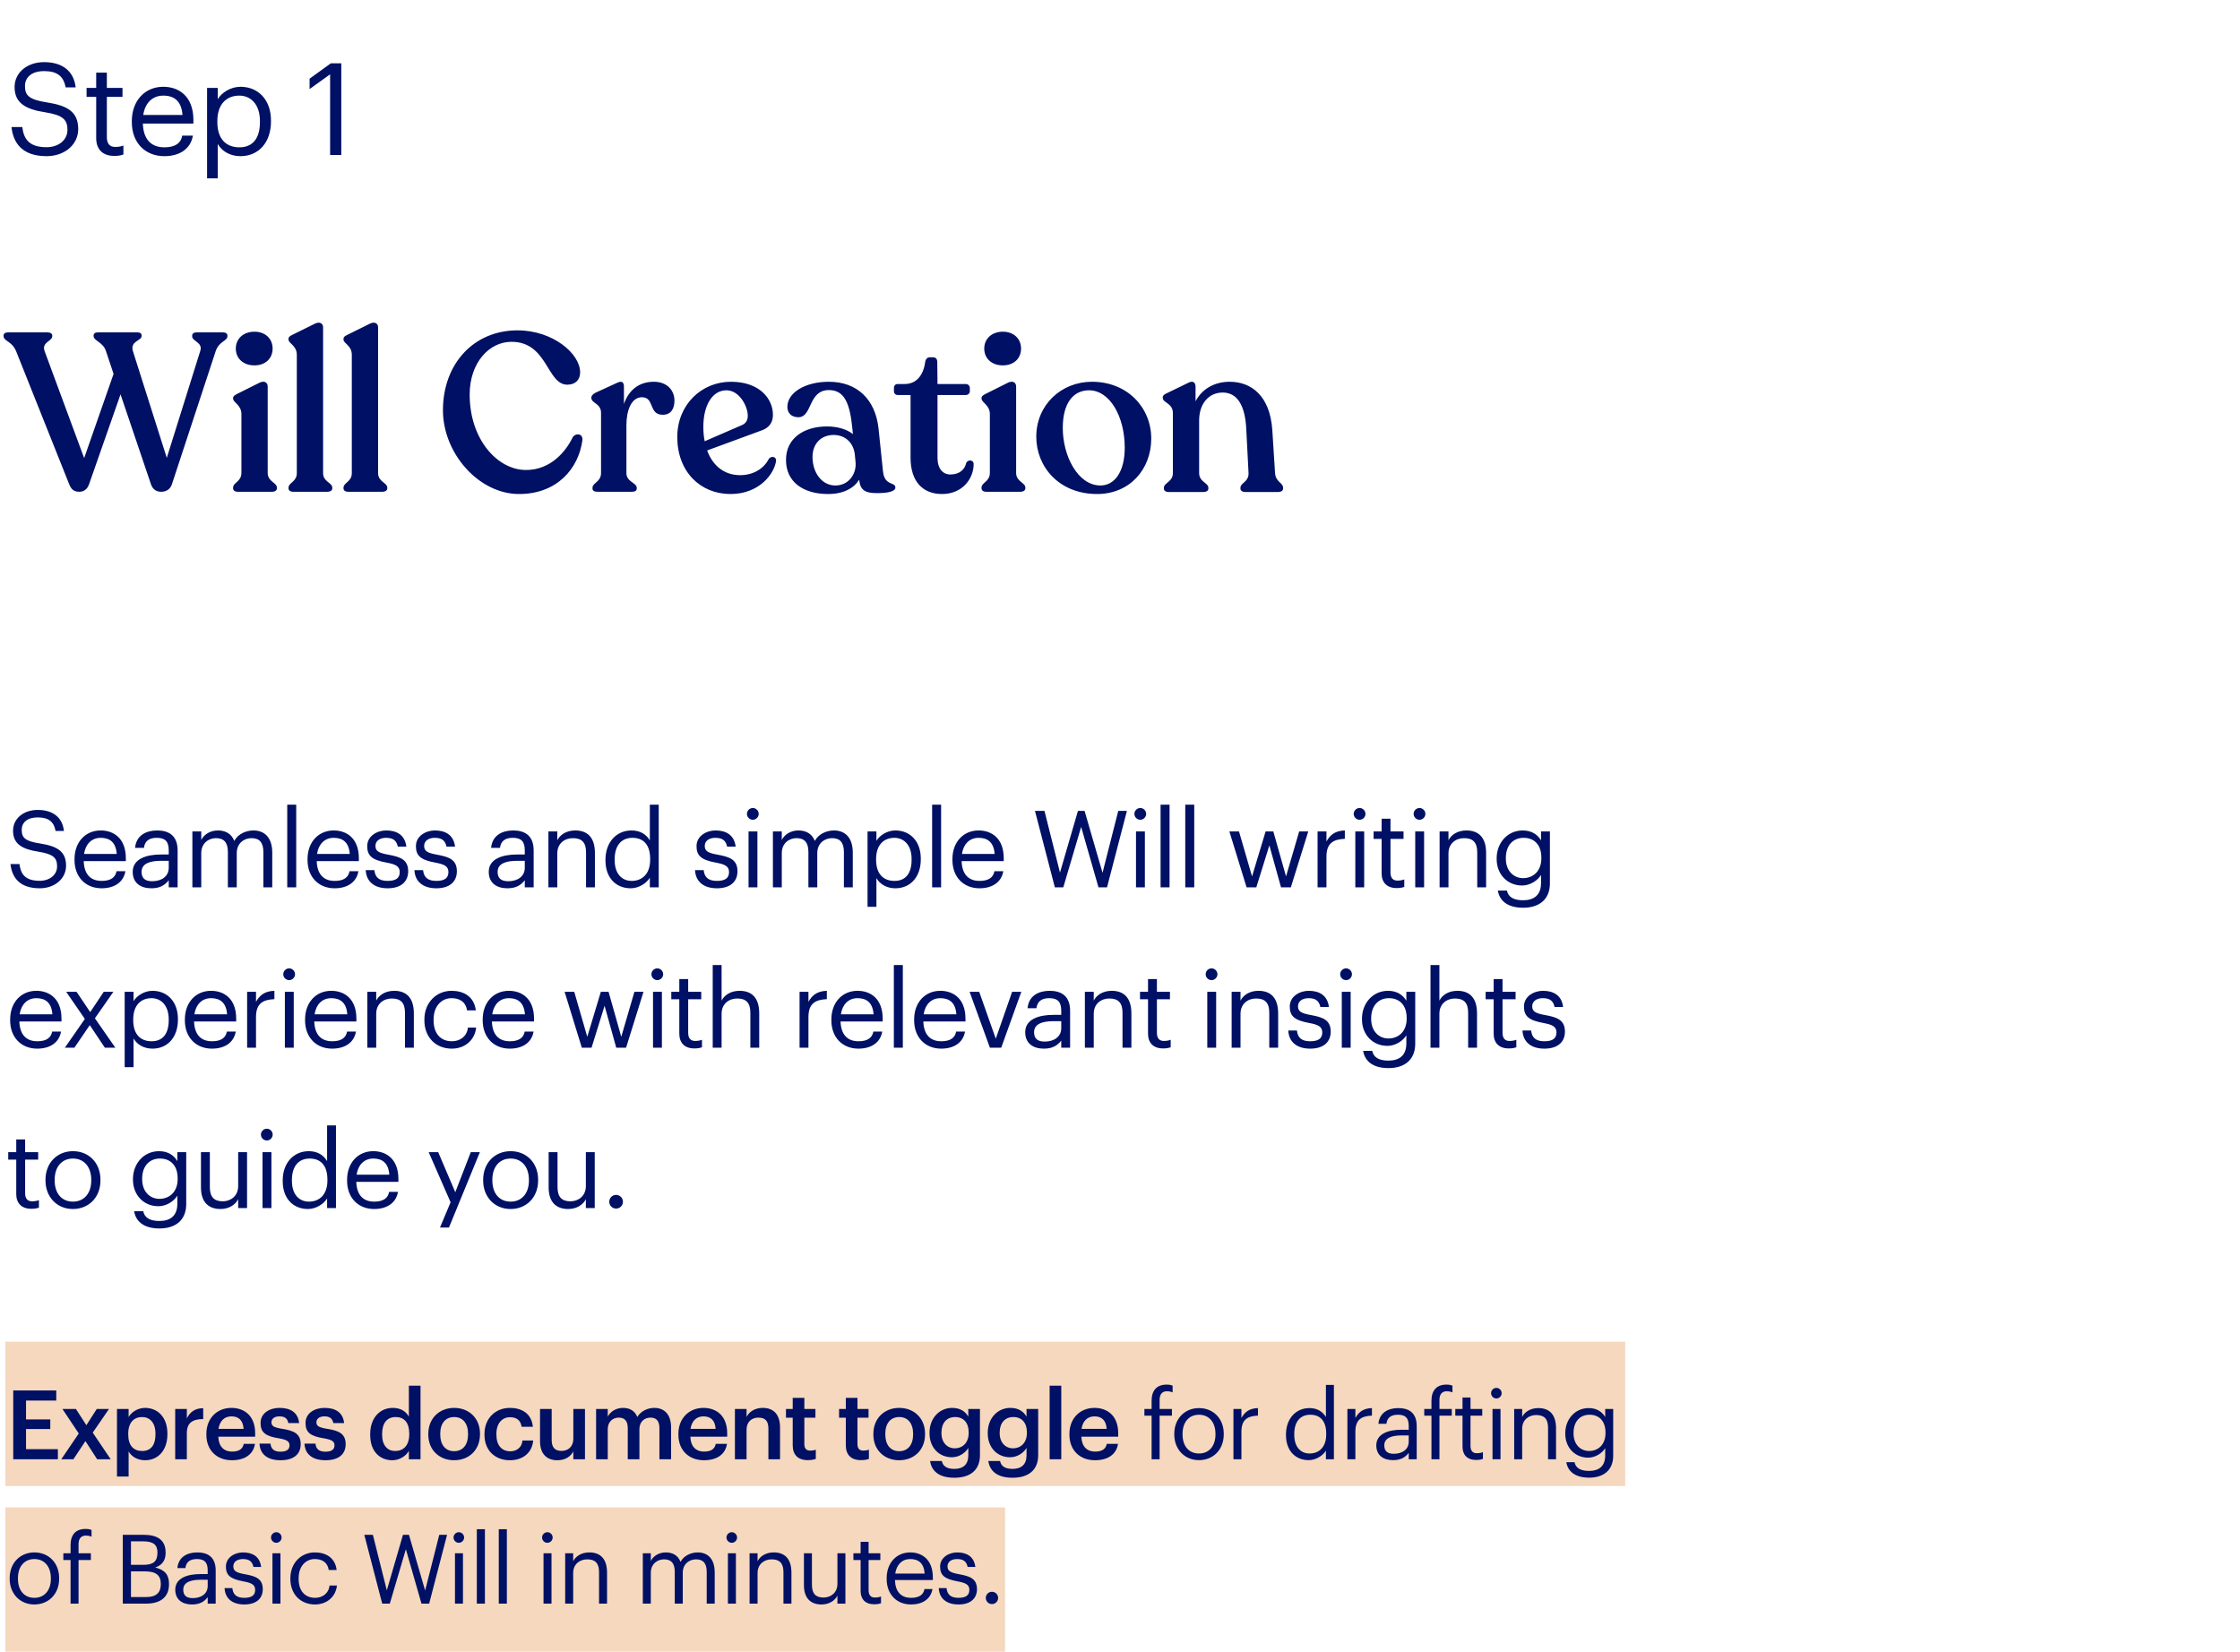 <svg width="419" height="309" viewBox="0 0 419 309" fill="none" xmlns="http://www.w3.org/2000/svg">
<path d="M7.42 166.18C10.26 166.18 12.36 164.36 12.36 161.96C12.36 159.26 10.68 158.3 7.5 157.8C4.58 157.36 4.06 156.64 4.06 155.24C4.06 153.9 5.08 152.92 7.04 152.92C9.02 152.92 10.06 153.66 10.4 155.46H11.96C11.68 152.92 9.9 151.52 7.04 151.52C4.34 151.52 2.44 153.2 2.44 155.4C2.44 157.94 4.22 158.88 7.22 159.34C9.94 159.78 10.68 160.46 10.68 162.08C10.68 163.7 9.26 164.78 7.42 164.78C4.54 164.78 3.86 163.34 3.64 161.64H1.96C2.22 164.08 3.6 166.18 7.42 166.18ZM18.999 166.18C21.359 166.18 23.099 165.08 23.459 162.98H21.799C21.579 164.2 20.639 164.8 19.019 164.8C16.879 164.8 15.739 163.48 15.659 161.1H23.539V160.56C23.539 156.82 21.259 155.36 18.839 155.36C15.959 155.36 13.939 157.56 13.939 160.72V160.88C13.939 164.1 16.039 166.18 18.999 166.18ZM15.719 159.76C15.999 157.9 17.139 156.74 18.839 156.74C20.559 156.74 21.679 157.6 21.839 159.76H15.719ZM28.304 166.18C29.844 166.18 30.784 165.66 31.564 164.68V166H33.224V159.1C33.224 156.18 31.404 155.36 29.404 155.36C27.384 155.36 25.484 156.24 25.264 158.62H26.924C27.084 157.34 27.884 156.74 29.324 156.74C30.924 156.74 31.564 157.44 31.564 159.1V159.86H30.064C27.384 159.86 24.824 160.68 24.824 163.1C24.824 165.24 26.364 166.18 28.304 166.18ZM28.464 164.86C27.004 164.86 26.484 164.18 26.484 163.1C26.484 161.56 28.024 161.04 30.124 161.04H31.564V162.34C31.564 163.96 30.224 164.86 28.464 164.86ZM35.985 166H37.645V159.6C37.645 157.72 39.045 156.8 40.405 156.8C41.845 156.8 42.625 157.56 42.625 159.4V166H44.285V159.6C44.285 157.72 45.685 156.8 47.045 156.8C48.485 156.8 49.265 157.56 49.265 159.4V166H50.925V159.52C50.925 156.48 49.285 155.36 47.405 155.36C46.105 155.36 44.545 155.96 43.825 157.32C43.285 155.92 42.105 155.36 40.765 155.36C39.265 155.36 38.125 156.16 37.645 157.14V155.54H35.985V166ZM53.728 166H55.408V150.54H53.728V166ZM62.585 166.18C64.945 166.18 66.685 165.08 67.045 162.98H65.385C65.165 164.2 64.225 164.8 62.605 164.8C60.465 164.8 59.325 163.48 59.245 161.1H67.125V160.56C67.125 156.82 64.845 155.36 62.425 155.36C59.545 155.36 57.525 157.56 57.525 160.72V160.88C57.525 164.1 59.625 166.18 62.585 166.18ZM59.305 159.76C59.585 157.9 60.725 156.74 62.425 156.74C64.145 156.74 65.265 157.6 65.425 159.76H59.305ZM72.51 166.18C75.05 166.18 76.35 164.9 76.35 163C76.35 160.78 74.83 160.3 72.67 159.9C70.75 159.56 70.23 159.18 70.23 158.24C70.23 157.34 71.01 156.74 72.21 156.74C73.53 156.74 74.17 157.24 74.41 158.38H76.01C75.73 156.12 74.11 155.36 72.23 155.36C70.59 155.36 68.69 156.36 68.69 158.3C68.69 160.12 69.61 160.88 72.33 161.38C73.95 161.68 74.77 162.04 74.77 163.14C74.77 164.26 74.07 164.8 72.49 164.8C70.81 164.8 70.15 164.02 70.03 162.78H68.41C68.51 164.92 70.01 166.18 72.51 166.18ZM81.619 166.18C84.159 166.18 85.459 164.9 85.459 163C85.459 160.78 83.939 160.3 81.779 159.9C79.859 159.56 79.339 159.18 79.339 158.24C79.339 157.34 80.119 156.74 81.319 156.74C82.639 156.74 83.279 157.24 83.519 158.38H85.119C84.839 156.12 83.219 155.36 81.339 155.36C79.699 155.36 77.799 156.36 77.799 158.3C77.799 160.12 78.719 160.88 81.439 161.38C83.059 161.68 83.879 162.04 83.879 163.14C83.879 164.26 83.179 164.8 81.599 164.8C79.919 164.8 79.259 164.02 79.139 162.78H77.519C77.619 164.92 79.119 166.18 81.619 166.18ZM94.902 166.18C96.442 166.18 97.382 165.66 98.162 164.68V166H99.822V159.1C99.822 156.18 98.002 155.36 96.002 155.36C93.982 155.36 92.082 156.24 91.862 158.62H93.522C93.682 157.34 94.482 156.74 95.922 156.74C97.522 156.74 98.162 157.44 98.162 159.1V159.86H96.662C93.982 159.86 91.422 160.68 91.422 163.1C91.422 165.24 92.962 166.18 94.902 166.18ZM95.062 164.86C93.602 164.86 93.082 164.18 93.082 163.1C93.082 161.56 94.622 161.04 96.722 161.04H98.162V162.34C98.162 163.96 96.822 164.86 95.062 164.86ZM102.582 166H104.242V159.66C104.242 157.78 105.622 156.8 107.162 156.8C108.842 156.8 109.622 157.62 109.622 159.46V166H111.282V159.58C111.282 156.54 109.762 155.36 107.602 155.36C105.882 155.36 104.722 156.22 104.242 157.2V155.54H102.582V166ZM117.975 166.18C119.495 166.18 120.955 165.22 121.555 164.2V166H123.215V150.54H121.555V157.22C120.955 156.2 119.875 155.36 118.135 155.36C115.255 155.36 113.255 157.62 113.255 160.82V160.98C113.255 164.24 115.235 166.18 117.975 166.18ZM118.155 164.8C116.395 164.8 114.975 163.54 114.975 160.9V160.74C114.975 158.2 116.215 156.74 118.295 156.74C120.335 156.74 121.615 158 121.615 160.68V160.84C121.615 163.52 120.095 164.8 118.155 164.8ZM134.108 166.18C136.648 166.18 137.948 164.9 137.948 163C137.948 160.78 136.428 160.3 134.268 159.9C132.348 159.56 131.827 159.18 131.827 158.24C131.827 157.34 132.608 156.74 133.808 156.74C135.128 156.74 135.768 157.24 136.008 158.38H137.608C137.328 156.12 135.708 155.36 133.828 155.36C132.188 155.36 130.288 156.36 130.288 158.3C130.288 160.12 131.208 160.88 133.928 161.38C135.548 161.68 136.368 162.04 136.368 163.14C136.368 164.26 135.668 164.8 134.088 164.8C132.408 164.8 131.748 164.02 131.628 162.78H130.008C130.108 164.92 131.608 166.18 134.108 166.18ZM140.817 153.36C141.417 153.36 141.917 152.86 141.917 152.26C141.917 151.66 141.417 151.16 140.817 151.16C140.217 151.16 139.717 151.66 139.717 152.26C139.717 152.86 140.217 153.36 140.817 153.36ZM140.017 166H141.677V155.54H140.017V166ZM144.575 166H146.235V159.6C146.235 157.72 147.635 156.8 148.995 156.8C150.435 156.8 151.215 157.56 151.215 159.4V166H152.875V159.6C152.875 157.72 154.275 156.8 155.635 156.8C157.075 156.8 157.855 157.56 157.855 159.4V166H159.515V159.52C159.515 156.48 157.875 155.36 155.995 155.36C154.695 155.36 153.135 155.96 152.415 157.32C151.875 155.92 150.695 155.36 149.355 155.36C147.855 155.36 146.715 156.16 146.235 157.14V155.54H144.575V166ZM162.278 169.64H163.938V164.28C164.538 165.32 165.758 166.18 167.478 166.18C170.358 166.18 172.238 163.98 172.238 160.78V160.62C172.238 157.36 170.218 155.36 167.478 155.36C165.958 155.36 164.538 156.28 163.938 157.3V155.54H162.278V169.64ZM167.318 164.8C165.278 164.8 163.878 163.54 163.878 160.86V160.7C163.878 158.02 165.358 156.74 167.298 156.74C169.058 156.74 170.518 158.06 170.518 160.7V160.86C170.518 163.4 169.398 164.8 167.318 164.8ZM174.357 166H176.037V150.54H174.357V166ZM183.214 166.18C185.574 166.18 187.314 165.08 187.674 162.98H186.014C185.794 164.2 184.854 164.8 183.234 164.8C181.094 164.8 179.954 163.48 179.874 161.1H187.754V160.56C187.754 156.82 185.474 155.36 183.054 155.36C180.174 155.36 178.154 157.56 178.154 160.72V160.88C178.154 164.1 180.254 166.18 183.214 166.18ZM179.934 159.76C180.214 157.9 181.354 156.74 183.054 156.74C184.774 156.74 185.894 157.6 186.054 159.76H179.934ZM197.314 166H198.894L202.234 154.7L205.474 166H207.074L210.794 151.7H209.174L206.234 163.28L202.874 151.7H201.634L198.274 163.24L195.374 151.7H193.594L197.314 166ZM213.293 153.36C213.893 153.36 214.393 152.86 214.393 152.26C214.393 151.66 213.893 151.16 213.293 151.16C212.693 151.16 212.193 151.66 212.193 152.26C212.193 152.86 212.693 153.36 213.293 153.36ZM212.493 166H214.153V155.54H212.493V166ZM217.091 166H218.771V150.54H217.091V166ZM221.708 166H223.388V150.54H221.708V166ZM233.178 166H234.998L237.438 158.16L239.618 166H241.458L244.718 155.54H243.018L240.558 163.96L238.178 155.54H236.738L234.198 163.96L231.758 155.54H229.958L233.178 166ZM246.457 166H248.117V160.26C248.117 157.68 249.457 157.02 251.557 156.92V155.36C249.677 155.42 248.777 156.24 248.117 157.42V155.54H246.457V166ZM254.317 153.36C254.917 153.36 255.417 152.86 255.417 152.26C255.417 151.66 254.917 151.16 254.317 151.16C253.717 151.16 253.217 151.66 253.217 152.26C253.217 152.86 253.717 153.36 254.317 153.36ZM253.517 166H255.177V155.54H253.517V166ZM261.255 166.14C261.935 166.14 262.335 166.04 262.675 165.92V164.52C262.315 164.66 261.915 164.74 261.395 164.74C260.555 164.74 260.095 164.24 260.095 163.22V156.94H262.535V155.54H260.095V153.16H258.435V155.54H256.935V156.94H258.435V163.38C258.435 165.02 259.355 166.14 261.255 166.14ZM265.524 153.36C266.124 153.36 266.624 152.86 266.624 152.26C266.624 151.66 266.124 151.16 265.524 151.16C264.924 151.16 264.424 151.66 264.424 152.26C264.424 152.86 264.924 153.36 265.524 153.36ZM264.724 166H266.384V155.54H264.724V166ZM269.282 166H270.942V159.66C270.942 157.78 272.322 156.8 273.862 156.8C275.542 156.8 276.322 157.62 276.322 159.46V166H277.982V159.58C277.982 156.54 276.462 155.36 274.302 155.36C272.582 155.36 271.422 156.22 270.942 157.2V155.54H269.282V166ZM284.915 169.82C287.835 169.82 289.895 168.34 289.915 165.3V155.54H288.255V157.22C287.655 156.2 286.575 155.36 284.835 155.36C281.955 155.36 279.955 157.72 279.955 160.56V160.7C279.955 163.58 281.975 165.66 284.715 165.66C286.235 165.66 287.655 164.7 288.255 163.68V165.2C288.255 167.44 286.955 168.42 284.895 168.42C283.115 168.42 282.115 167.8 281.875 166.6H280.175C280.455 168.36 281.815 169.82 284.915 169.82ZM284.895 164.28C283.135 164.28 281.675 162.92 281.675 160.64V160.48C281.675 158.28 282.915 156.74 284.995 156.74C287.035 156.74 288.315 158.1 288.315 160.44V160.58C288.315 162.92 286.835 164.28 284.895 164.28ZM6.96 196.18C9.32 196.18 11.06 195.08 11.42 192.98H9.76C9.54 194.2 8.6 194.8 6.98 194.8C4.84 194.8 3.7 193.48 3.62 191.1H11.5V190.56C11.5 186.82 9.22 185.36 6.8 185.36C3.92 185.36 1.9 187.56 1.9 190.72V190.88C1.9 194.1 4 196.18 6.96 196.18ZM3.68 189.76C3.96 187.9 5.1 186.74 6.8 186.74C8.52 186.74 9.64 187.6 9.8 189.76H3.68ZM12.134 196H13.914L16.794 191.78L19.614 196H21.574L17.754 190.5L21.214 185.54H19.414L16.874 189.34L14.314 185.54H12.374L15.874 190.62L12.134 196ZM23.321 199.64H24.981V194.28C25.581 195.32 26.801 196.18 28.521 196.18C31.401 196.18 33.281 193.98 33.281 190.78V190.62C33.281 187.36 31.261 185.36 28.521 185.36C27.001 185.36 25.581 186.28 24.981 187.3V185.54H23.321V199.64ZM28.361 194.8C26.321 194.8 24.921 193.54 24.921 190.86V190.7C24.921 188.02 26.401 186.74 28.341 186.74C30.101 186.74 31.561 188.06 31.561 190.7V190.86C31.561 193.4 30.441 194.8 28.361 194.8ZM39.64 196.18C42 196.18 43.74 195.08 44.1 192.98H42.44C42.22 194.2 41.28 194.8 39.66 194.8C37.52 194.8 36.38 193.48 36.3 191.1H44.18V190.56C44.18 186.82 41.9 185.36 39.48 185.36C36.6 185.36 34.58 187.56 34.58 190.72V190.88C34.58 194.1 36.68 196.18 39.64 196.18ZM36.36 189.76C36.64 187.9 37.78 186.74 39.48 186.74C41.2 186.74 42.32 187.6 42.48 189.76H36.36ZM46.227 196H47.887V190.26C47.887 187.68 49.227 187.02 51.327 186.92V185.36C49.447 185.42 48.547 186.24 47.887 187.42V185.54H46.227V196ZM54.086 183.36C54.686 183.36 55.186 182.86 55.186 182.26C55.186 181.66 54.686 181.16 54.086 181.16C53.486 181.16 52.986 181.66 52.986 182.26C52.986 182.86 53.486 183.36 54.086 183.36ZM53.286 196H54.946V185.54H53.286V196ZM62.124 196.18C64.484 196.18 66.224 195.08 66.584 192.98H64.924C64.704 194.2 63.764 194.8 62.144 194.8C60.004 194.8 58.864 193.48 58.784 191.1H66.664V190.56C66.664 186.82 64.384 185.36 61.964 185.36C59.084 185.36 57.064 187.56 57.064 190.72V190.88C57.064 194.1 59.164 196.18 62.124 196.18ZM58.844 189.76C59.124 187.9 60.264 186.74 61.964 186.74C63.684 186.74 64.804 187.6 64.964 189.76H58.844ZM68.711 196H70.371V189.66C70.371 187.78 71.751 186.8 73.291 186.8C74.971 186.8 75.751 187.62 75.751 189.46V196H77.411V189.58C77.411 186.54 75.891 185.36 73.731 185.36C72.011 185.36 70.851 186.22 70.371 187.2V185.54H68.711V196ZM84.504 196.18C87.024 196.18 88.844 194.5 89.064 192.24H87.524C87.344 193.94 86.004 194.8 84.524 194.8C82.504 194.8 81.104 193.44 81.104 190.88V190.72C81.104 188.26 82.564 186.74 84.464 186.74C85.904 186.74 87.104 187.36 87.364 189.02H89.004C88.684 186.36 86.644 185.36 84.464 185.36C81.664 185.36 79.384 187.52 79.384 190.72V190.88C79.384 194.12 81.584 196.18 84.504 196.18ZM95.351 196.18C97.711 196.18 99.451 195.08 99.811 192.98H98.151C97.931 194.2 96.991 194.8 95.371 194.8C93.231 194.8 92.091 193.48 92.011 191.1H99.891V190.56C99.891 186.82 97.611 185.36 95.191 185.36C92.311 185.36 90.291 187.56 90.291 190.72V190.88C90.291 194.1 92.391 196.18 95.351 196.18ZM92.071 189.76C92.351 187.9 93.491 186.74 95.191 186.74C96.911 186.74 98.031 187.6 98.191 189.76H92.071ZM108.831 196H110.651L113.091 188.16L115.271 196H117.111L120.371 185.54H118.671L116.211 193.96L113.831 185.54H112.391L109.851 193.96L107.411 185.54H105.611L108.831 196ZM122.95 183.36C123.55 183.36 124.05 182.86 124.05 182.26C124.05 181.66 123.55 181.16 122.95 181.16C122.35 181.16 121.85 181.66 121.85 182.26C121.85 182.86 122.35 183.36 122.95 183.36ZM122.15 196H123.81V185.54H122.15V196ZM129.887 196.14C130.567 196.14 130.967 196.04 131.307 195.92V194.52C130.947 194.66 130.547 194.74 130.027 194.74C129.187 194.74 128.727 194.24 128.727 193.22V186.94H131.167V185.54H128.727V183.16H127.067V185.54H125.567V186.94H127.067V193.38C127.067 195.02 127.987 196.14 129.887 196.14ZM133.317 196H134.977V189.66C134.977 187.78 136.357 186.8 137.897 186.8C139.577 186.8 140.357 187.62 140.357 189.46V196H142.017V189.58C142.017 186.54 140.497 185.36 138.337 185.36C136.617 185.36 135.457 186.22 134.977 187.2V180.54H133.317V196ZM149.563 196H151.223V190.26C151.223 187.68 152.563 187.02 154.663 186.92V185.36C152.783 185.42 151.883 186.24 151.223 187.42V185.54H149.563V196ZM160.569 196.18C162.929 196.18 164.669 195.08 165.029 192.98H163.369C163.149 194.2 162.209 194.8 160.589 194.8C158.449 194.8 157.309 193.48 157.229 191.1H165.109V190.56C165.109 186.82 162.829 185.36 160.409 185.36C157.529 185.36 155.509 187.56 155.509 190.72V190.88C155.509 194.1 157.609 196.18 160.569 196.18ZM157.289 189.76C157.569 187.9 158.709 186.74 160.409 186.74C162.129 186.74 163.249 187.6 163.409 189.76H157.289ZM167.197 196H168.877V180.54H167.197V196ZM176.054 196.18C178.414 196.18 180.154 195.08 180.514 192.98H178.854C178.634 194.2 177.694 194.8 176.074 194.8C173.934 194.8 172.794 193.48 172.714 191.1H180.594V190.56C180.594 186.82 178.314 185.36 175.894 185.36C173.014 185.36 170.994 187.56 170.994 190.72V190.88C170.994 194.1 173.094 196.18 176.054 196.18ZM172.774 189.76C173.054 187.9 174.194 186.74 175.894 186.74C177.614 186.74 178.734 187.6 178.894 189.76H172.774ZM185.163 196H187.283L191.043 185.54H189.323L186.263 194.32L183.163 185.54H181.363L185.163 196ZM195.249 196.18C196.789 196.18 197.729 195.66 198.509 194.68V196H200.169V189.1C200.169 186.18 198.349 185.36 196.349 185.36C194.329 185.36 192.429 186.24 192.209 188.62H193.869C194.029 187.34 194.829 186.74 196.269 186.74C197.869 186.74 198.509 187.44 198.509 189.1V189.86H197.009C194.329 189.86 191.769 190.68 191.769 193.1C191.769 195.24 193.309 196.18 195.249 196.18ZM195.409 194.86C193.949 194.86 193.429 194.18 193.429 193.1C193.429 191.56 194.969 191.04 197.069 191.04H198.509V192.34C198.509 193.96 197.169 194.86 195.409 194.86ZM202.93 196H204.59V189.66C204.59 187.78 205.97 186.8 207.51 186.8C209.19 186.8 209.97 187.62 209.97 189.46V196H211.63V189.58C211.63 186.54 210.11 185.36 207.95 185.36C206.23 185.36 205.07 186.22 204.59 187.2V185.54H202.93V196ZM217.563 196.14C218.243 196.14 218.643 196.04 218.983 195.92V194.52C218.623 194.66 218.223 194.74 217.703 194.74C216.863 194.74 216.403 194.24 216.403 193.22V186.94H218.843V185.54H216.403V183.16H214.743V185.54H213.243V186.94H214.743V193.38C214.743 195.02 215.663 196.14 217.563 196.14ZM226.625 183.36C227.225 183.36 227.725 182.86 227.725 182.26C227.725 181.66 227.225 181.16 226.625 181.16C226.025 181.16 225.525 181.66 225.525 182.26C225.525 182.86 226.025 183.36 226.625 183.36ZM225.825 196H227.485V185.54H225.825V196ZM230.383 196H232.043V189.66C232.043 187.78 233.423 186.8 234.963 186.8C236.643 186.8 237.423 187.62 237.423 189.46V196H239.083V189.58C239.083 186.54 237.563 185.36 235.403 185.36C233.683 185.36 232.523 186.22 232.043 187.2V185.54H230.383V196ZM245.076 196.18C247.616 196.18 248.916 194.9 248.916 193C248.916 190.78 247.396 190.3 245.236 189.9C243.316 189.56 242.796 189.18 242.796 188.24C242.796 187.34 243.576 186.74 244.776 186.74C246.096 186.74 246.736 187.24 246.976 188.38H248.576C248.296 186.12 246.676 185.36 244.796 185.36C243.156 185.36 241.256 186.36 241.256 188.3C241.256 190.12 242.176 190.88 244.896 191.38C246.516 191.68 247.336 192.04 247.336 193.14C247.336 194.26 246.636 194.8 245.056 194.8C243.376 194.8 242.716 194.02 242.596 192.78H240.976C241.076 194.92 242.576 196.18 245.076 196.18ZM251.786 183.36C252.386 183.36 252.886 182.86 252.886 182.26C252.886 181.66 252.386 181.16 251.786 181.16C251.186 181.16 250.686 181.66 250.686 182.26C250.686 182.86 251.186 183.36 251.786 183.36ZM250.986 196H252.646V185.54H250.986V196ZM259.723 199.82C262.643 199.82 264.703 198.34 264.723 195.3V185.54H263.063V187.22C262.463 186.2 261.383 185.36 259.643 185.36C256.763 185.36 254.763 187.72 254.763 190.56V190.7C254.763 193.58 256.783 195.66 259.523 195.66C261.043 195.66 262.463 194.7 263.063 193.68V195.2C263.063 197.44 261.763 198.42 259.703 198.42C257.923 198.42 256.923 197.8 256.683 196.6H254.983C255.263 198.36 256.623 199.82 259.723 199.82ZM259.703 194.28C257.943 194.28 256.483 192.92 256.483 190.64V190.48C256.483 188.28 257.723 186.74 259.803 186.74C261.843 186.74 263.123 188.1 263.123 190.44V190.58C263.123 192.92 261.643 194.28 259.703 194.28ZM267.582 196H269.242V189.66C269.242 187.78 270.622 186.8 272.162 186.8C273.842 186.8 274.622 187.62 274.622 189.46V196H276.282V189.58C276.282 186.54 274.762 185.36 272.602 185.36C270.882 185.36 269.722 186.22 269.242 187.2V180.54H267.582V196ZM282.215 196.14C282.895 196.14 283.295 196.04 283.635 195.92V194.52C283.275 194.66 282.875 194.74 282.355 194.74C281.515 194.74 281.055 194.24 281.055 193.22V186.94H283.495V185.54H281.055V183.16H279.395V185.54H277.895V186.94H279.395V193.38C279.395 195.02 280.315 196.14 282.215 196.14ZM288.885 196.18C291.425 196.18 292.725 194.9 292.725 193C292.725 190.78 291.205 190.3 289.045 189.9C287.125 189.56 286.605 189.18 286.605 188.24C286.605 187.34 287.385 186.74 288.585 186.74C289.905 186.74 290.545 187.24 290.785 188.38H292.385C292.105 186.12 290.485 185.36 288.605 185.36C286.965 185.36 285.065 186.36 285.065 188.3C285.065 190.12 285.985 190.88 288.705 191.38C290.325 191.68 291.145 192.04 291.145 193.14C291.145 194.26 290.445 194.8 288.865 194.8C287.185 194.8 286.525 194.02 286.405 192.78H284.785C284.885 194.92 286.385 196.18 288.885 196.18ZM5.86 226.14C6.54 226.14 6.94 226.04 7.28 225.92V224.52C6.92 224.66 6.52 224.74 6 224.74C5.16 224.74 4.7 224.24 4.7 223.22V216.94H7.14V215.54H4.7V213.16H3.04V215.54H1.54V216.94H3.04V223.38C3.04 225.02 3.96 226.14 5.86 226.14ZM13.629 226.18C16.609 226.18 18.789 224 18.789 220.84V220.68C18.789 217.54 16.609 215.36 13.649 215.36C10.689 215.36 8.509 217.56 8.509 220.7V220.86C8.509 223.92 10.649 226.18 13.629 226.18ZM13.649 224.8C11.529 224.8 10.229 223.24 10.229 220.86V220.7C10.229 218.3 11.549 216.74 13.649 216.74C15.729 216.74 17.069 218.3 17.069 220.72V220.86C17.069 223.22 15.749 224.8 13.649 224.8ZM29.833 229.82C32.753 229.82 34.813 228.34 34.833 225.3V215.54H33.173V217.22C32.573 216.2 31.493 215.36 29.753 215.36C26.873 215.36 24.873 217.72 24.873 220.56V220.7C24.873 223.58 26.893 225.66 29.633 225.66C31.153 225.66 32.573 224.7 33.173 223.68V225.2C33.173 227.44 31.873 228.42 29.813 228.42C28.033 228.42 27.033 227.8 26.793 226.6H25.093C25.373 228.36 26.733 229.82 29.833 229.82ZM29.813 224.28C28.053 224.28 26.593 222.92 26.593 220.64V220.48C26.593 218.28 27.833 216.74 29.913 216.74C31.953 216.74 33.233 218.1 33.233 220.44V220.58C33.233 222.92 31.753 224.28 29.813 224.28ZM41.232 226.18C42.912 226.18 44.072 225.32 44.552 224.34V226H46.212V215.54H44.552V221.88C44.552 223.76 43.152 224.74 41.672 224.74C40.032 224.74 39.252 223.92 39.252 222.08V215.54H37.592V222.16C37.592 225.04 39.152 226.18 41.232 226.18ZM49.907 213.36C50.507 213.36 51.007 212.86 51.007 212.26C51.007 211.66 50.507 211.16 49.907 211.16C49.307 211.16 48.807 211.66 48.807 212.26C48.807 212.86 49.307 213.36 49.907 213.36ZM49.107 226H50.767V215.54H49.107V226ZM57.604 226.18C59.124 226.18 60.584 225.22 61.184 224.2V226H62.844V210.54H61.184V217.22C60.584 216.2 59.504 215.36 57.764 215.36C54.884 215.36 52.884 217.62 52.884 220.82V220.98C52.884 224.24 54.864 226.18 57.604 226.18ZM57.784 224.8C56.024 224.8 54.604 223.54 54.604 220.9V220.74C54.604 218.2 55.844 216.74 57.924 216.74C59.964 216.74 61.244 218 61.244 220.68V220.84C61.244 223.52 59.724 224.8 57.784 224.8ZM69.983 226.18C72.343 226.18 74.083 225.08 74.443 222.98H72.783C72.563 224.2 71.623 224.8 70.003 224.8C67.863 224.8 66.723 223.48 66.643 221.1H74.523V220.56C74.523 216.82 72.243 215.36 69.823 215.36C66.943 215.36 64.923 217.56 64.923 220.72V220.88C64.923 224.1 67.023 226.18 69.983 226.18ZM66.703 219.76C66.983 217.9 68.123 216.74 69.823 216.74C71.543 216.74 72.663 217.6 72.823 219.76H66.703ZM82.304 229.64H83.984L89.764 215.54H88.064L85.164 223.04L81.964 215.54H80.184L84.284 224.92L82.304 229.64ZM95.497 226.18C98.477 226.18 100.657 224 100.657 220.84V220.68C100.657 217.54 98.477 215.36 95.517 215.36C92.557 215.36 90.377 217.56 90.377 220.7V220.86C90.377 223.92 92.517 226.18 95.497 226.18ZM95.517 224.8C93.397 224.8 92.097 223.24 92.097 220.86V220.7C92.097 218.3 93.417 216.74 95.517 216.74C97.597 216.74 98.937 218.3 98.937 220.72V220.86C98.937 223.22 97.617 224.8 95.517 224.8ZM106.267 226.18C107.947 226.18 109.107 225.32 109.587 224.34V226H111.247V215.54H109.587V221.88C109.587 223.76 108.187 224.74 106.707 224.74C105.067 224.74 104.287 223.92 104.287 222.08V215.54H102.627V222.16C102.627 225.04 104.187 226.18 106.267 226.18ZM115.242 226.1C115.942 226.1 116.522 225.54 116.522 224.82C116.522 224.1 115.942 223.54 115.242 223.54C114.542 223.54 113.962 224.1 113.962 224.82C113.962 225.54 114.542 226.1 115.242 226.1Z" fill="#001064"/>
<path d="M41.698 62.18H36.784C36.28 62.18 35.944 62.39 35.944 62.81V62.936C35.944 63.86 38.002 64.028 37.456 65.666L31.198 85.658L24.856 65.666C24.31 63.776 26.494 63.776 26.494 62.852V62.768C26.494 62.39 26.2 62.18 25.696 62.18H18.304C17.8 62.18 17.506 62.39 17.506 62.768V62.852C17.506 63.776 19.27 63.986 19.816 65.666L21.244 69.95L15.742 85.7L8.35 65.708C7.72 63.986 9.778 63.86 9.778 62.894V62.768C9.778 62.432 9.442 62.18 8.896 62.18H1.504C1 62.18 0.664 62.39 0.664 62.768V62.852C0.664 63.86 2.218 63.776 3.016 65.708L12.97 90.656C13.348 91.58 13.852 92 14.86 92C15.616 92 16.33 91.58 16.666 90.572L22.546 73.772L28.258 90.656C28.594 91.58 29.266 92 30.148 92C30.988 92 31.828 91.622 32.164 90.572L40.354 65.666C40.984 63.818 42.538 63.818 42.538 62.894V62.768C42.538 62.432 42.244 62.18 41.698 62.18ZM47.594 68.354C49.652 68.354 50.996 67.052 50.996 65.204C50.996 63.398 49.652 62.054 47.594 62.054C45.494 62.054 44.108 63.398 44.108 65.204C44.108 67.052 45.494 68.354 47.594 68.354ZM44.486 92H50.87C51.416 92 51.794 91.748 51.794 91.37V91.202C51.794 90.278 50.072 90.11 50.072 88.472V72.302C50.072 71.63 49.526 71.126 48.56 71.588L44.36 73.688C43.898 73.94 43.604 74.108 43.604 74.444V74.57C43.604 75.326 45.158 75.746 45.158 77.468V88.472C45.158 90.11 43.604 90.278 43.604 91.202V91.37C43.604 91.748 43.94 92 44.486 92ZM54.849 92H61.233C61.779 92 62.157 91.748 62.157 91.37V91.244C62.157 90.278 60.435 90.152 60.435 88.514V61.214C60.435 60.584 59.889 60.08 58.923 60.542L54.681 62.642C54.261 62.852 53.967 63.02 53.967 63.398V63.524C53.967 64.28 55.521 64.616 55.521 66.38V88.514C55.521 90.152 53.967 90.278 53.967 91.244V91.37C53.967 91.748 54.303 92 54.849 92ZM65.136 92H71.52C72.066 92 72.444 91.748 72.444 91.37V91.244C72.444 90.278 70.722 90.152 70.722 88.514V61.214C70.722 60.584 70.176 60.08 69.21 60.542L64.968 62.642C64.548 62.852 64.254 63.02 64.254 63.398V63.524C64.254 64.28 65.808 64.616 65.808 66.38V88.514C65.808 90.152 64.254 90.278 64.254 91.244V91.37C64.254 91.748 64.59 92 65.136 92ZM97.093 92.42C104.233 92.42 108.223 87.632 108.937 82.382C109.105 81.122 107.719 80.912 107.131 81.794C105.871 84.44 103.015 87.926 98.395 87.926C93.061 87.926 87.853 82.214 87.853 73.814C87.853 67.85 91.507 63.944 95.665 63.944C102.469 63.944 102.259 71.966 106.123 71.966C107.635 71.966 108.517 71.042 108.517 69.656C108.517 66.17 103.435 61.802 96.799 61.802C88.609 61.802 82.855 68.06 82.855 76.754C82.855 84.776 89.533 92.42 97.093 92.42ZM122.296 71.42C119.608 71.42 117.634 72.89 116.71 75.578V72.302C116.71 71.588 116.374 71.168 115.492 71.588L111.376 73.478C110.914 73.73 110.62 74.024 110.62 74.36V74.486C110.62 75.41 112.426 75.494 112.426 77.216V88.514C112.426 90.152 110.83 90.32 110.83 91.244V91.412C110.83 91.79 111.166 92 111.712 92H118.222C118.768 92 119.104 91.79 119.104 91.412V91.244C119.104 90.32 117.172 90.152 117.172 88.514V79.526C117.172 76.796 118.096 74.318 120.07 74.318C122.506 74.318 121.246 77.594 123.976 77.594C125.572 77.594 126.16 76.376 126.16 74.948C126.16 73.016 124.774 71.42 122.296 71.42ZM143.824 85.826C142.984 87.506 141.094 88.892 138.448 88.892C135.466 88.892 133.324 87.128 132.274 84.272L142.438 80.534C143.74 80.072 144.58 79.19 144.58 77.594C144.58 74.654 142.144 71.42 136.726 71.42C131.182 71.42 126.688 75.746 126.688 81.752C126.688 88.262 131.014 92.42 136.642 92.42C141.976 92.42 144.79 88.724 145.168 86.246C145.252 85.406 144.286 85.238 143.824 85.826ZM135.886 73.016C138.322 73.016 139.876 76.04 139.876 77.762C139.876 78.602 139.54 79.19 138.784 79.526L131.812 82.55C131.644 81.71 131.56 80.828 131.56 79.862C131.56 75.83 133.24 73.016 135.886 73.016ZM165.171 88.22L164.331 80.156C163.743 74.738 160.341 71.42 155.049 71.42C150.555 71.42 147.279 73.478 147.279 76.124C147.279 77.3 148.077 78.056 149.337 78.056C151.983 78.056 151.143 72.974 155.049 72.974C157.989 72.974 158.997 75.494 159.459 80.366L159.543 81.206C158.409 80.324 156.729 79.778 154.671 79.778C150.429 79.778 146.985 81.962 147.027 86.078C147.027 90.194 150.303 92.42 154.881 92.42C157.863 92.42 159.753 91.286 160.719 89.732C160.887 91.79 161.937 92.252 164.079 92.252C165.885 92.252 167.481 92 167.481 91.202C167.481 90.11 165.465 90.95 165.171 88.22ZM156.267 90.824C153.663 90.824 151.983 88.346 151.983 85.49C151.983 82.97 153.621 81.374 155.931 81.374C158.157 81.374 159.753 82.886 159.921 85.28L160.047 86.582C160.173 88.85 158.619 90.824 156.267 90.824ZM176.203 92.42C179.983 92.42 182.125 89.606 182.125 86.792C182.125 86.036 181.117 85.91 180.739 86.582C180.487 87.8 179.521 88.766 177.757 88.766C176.371 88.766 175.363 87.674 175.363 85.658V73.898H180.655C181.075 73.898 181.411 73.604 181.411 73.184V72.596C181.411 72.176 181.075 71.84 180.655 71.84H175.363L175.321 67.766C175.321 67.178 175.069 66.842 174.523 66.842H173.893C173.473 66.842 173.137 67.178 173.053 67.766C172.717 70.202 171.415 71.84 169.231 71.84H167.929C167.467 71.84 167.215 72.134 167.215 72.596V73.184C167.215 73.604 167.509 73.898 167.929 73.898H170.323V85.616C170.323 90.152 172.675 92.42 176.203 92.42ZM187.592 68.354C189.65 68.354 190.994 67.052 190.994 65.204C190.994 63.398 189.65 62.054 187.592 62.054C185.492 62.054 184.106 63.398 184.106 65.204C184.106 67.052 185.492 68.354 187.592 68.354ZM184.484 92H190.868C191.414 92 191.792 91.748 191.792 91.37V91.202C191.792 90.278 190.07 90.11 190.07 88.472V72.302C190.07 71.63 189.524 71.126 188.558 71.588L184.358 73.688C183.896 73.94 183.602 74.108 183.602 74.444V74.57C183.602 75.326 185.156 75.746 185.156 77.468V88.472C185.156 90.11 183.602 90.278 183.602 91.202V91.37C183.602 91.748 183.938 92 184.484 92ZM205.221 92.42C211.311 92.42 215.343 87.8 215.343 82.046C215.343 76.25 210.891 71.42 204.255 71.42C198.501 71.42 193.839 75.746 193.839 81.71C193.839 87.296 198.081 92.42 205.221 92.42ZM205.851 90.824C201.609 90.824 198.795 85.28 198.795 80.072C198.795 75.452 200.727 73.016 203.709 73.016C207.573 73.016 210.387 77.888 210.387 83.768C210.387 88.304 208.455 90.824 205.851 90.824ZM238.5 88.472L237.996 80.534C237.576 73.94 233.964 71.42 230.016 71.42C227.118 71.42 224.808 72.806 223.632 75.074V72.344C223.632 71.63 223.212 71.126 222.33 71.588L218.256 73.562C217.794 73.772 217.5 73.982 217.5 74.318V74.444C217.5 75.368 219.39 75.41 219.39 77.258V88.514C219.39 90.152 217.71 90.32 217.71 91.244V91.412C217.71 91.79 218.046 92.042 218.592 92.042H225.102C225.69 92.042 226.026 91.79 226.026 91.412V91.244C226.026 90.32 224.304 90.152 224.304 88.514V78.644C224.304 75.62 226.026 73.436 228.714 73.436C231.276 73.436 232.914 75.578 233.124 80.366L233.544 88.472C233.628 90.152 232.032 90.32 232.032 91.244V91.412C232.032 91.79 232.368 92.042 232.956 92.042H239.088C239.634 92.042 240.012 91.79 240.012 91.412V91.244C240.012 90.32 238.584 90.152 238.5 88.472Z" fill="#001064"/>
<path d="M8.704 29.216C12.112 29.216 14.632 27.032 14.632 24.152C14.632 20.912 12.616 19.76 8.8 19.16C5.296 18.632 4.672 17.768 4.672 16.088C4.672 14.48 5.896 13.304 8.248 13.304C10.624 13.304 11.872 14.192 12.28 16.352H14.152C13.816 13.304 11.68 11.624 8.248 11.624C5.008 11.624 2.728 13.64 2.728 16.28C2.728 19.328 4.864 20.456 8.464 21.008C11.728 21.536 12.616 22.352 12.616 24.296C12.616 26.24 10.912 27.536 8.704 27.536C5.248 27.536 4.432 25.808 4.168 23.768H2.152C2.464 26.696 4.12 29.216 8.704 29.216ZM21.379 29.168C22.195 29.168 22.675 29.048 23.083 28.904V27.224C22.651 27.392 22.171 27.488 21.547 27.488C20.539 27.488 19.987 26.888 19.987 25.664V18.128H22.915V16.448H19.987V13.592H17.995V16.448H16.195V18.128H17.995V25.856C17.995 27.824 19.099 29.168 21.379 29.168ZM30.73 29.216C33.562 29.216 35.65 27.896 36.082 25.376H34.09C33.826 26.84 32.698 27.56 30.754 27.56C28.186 27.56 26.818 25.976 26.722 23.12H36.178V22.472C36.178 17.984 33.442 16.232 30.538 16.232C27.082 16.232 24.658 18.872 24.658 22.664V22.856C24.658 26.72 27.178 29.216 30.73 29.216ZM26.794 21.512C27.13 19.28 28.498 17.888 30.538 17.888C32.602 17.888 33.946 18.92 34.138 21.512H26.794ZM38.735 33.368H40.727V26.936C41.447 28.184 42.911 29.216 44.975 29.216C48.431 29.216 50.687 26.576 50.687 22.736V22.544C50.687 18.632 48.263 16.232 44.975 16.232C43.151 16.232 41.447 17.336 40.727 18.56V16.448H38.735V33.368ZM44.783 27.56C42.335 27.56 40.655 26.048 40.655 22.832V22.64C40.655 19.424 42.431 17.888 44.759 17.888C46.871 17.888 48.623 19.472 48.623 22.64V22.832C48.623 25.88 47.279 27.56 44.783 27.56ZM61.749 29H63.837V11.84H61.893L57.909 14.72V16.664L61.749 13.904V29Z" fill="#001064"/>
<rect x="1" y="282" width="187" height="27" fill="#F5D8BE"/>
<rect x="1" y="251" width="303" height="27" fill="#F5D8BE"/>
<path d="M2.476 273H10.828V271.11H4.87V267.348H9.406V265.548H4.87V262.02H10.522V260.13H2.476V273ZM11.46 273H13.728L15.978 269.598L18.174 273H20.712L17.346 268.014L20.388 263.586H18.102L16.158 266.628L14.196 263.586H11.676L14.736 268.176L11.46 273ZM21.88 276.222H24.058V271.524C24.562 272.442 25.642 273.18 27.136 273.18C29.566 273.18 31.312 271.344 31.312 268.32V268.176C31.312 265.134 29.494 263.388 27.136 263.388C25.75 263.388 24.58 264.198 24.058 265.098V263.586H21.88V276.222ZM26.596 271.452C25.012 271.452 23.986 270.462 23.986 268.356V268.212C23.986 266.124 25.066 265.098 26.578 265.098C28 265.098 29.08 266.124 29.08 268.212V268.356C29.08 270.372 28.198 271.452 26.596 271.452ZM32.771 273H34.949V268.104C34.949 266.106 36.101 265.494 38.009 265.476V263.442C36.425 263.46 35.543 264.162 34.949 265.35V263.586H32.771V273ZM43.371 273.18C45.783 273.18 47.386 272.1 47.691 270.12H45.586C45.423 271.038 44.739 271.56 43.425 271.56C41.806 271.56 40.906 270.552 40.834 268.77H47.727V268.14C47.727 264.774 45.621 263.388 43.282 263.388C40.599 263.388 38.602 265.332 38.602 268.248V268.392C38.602 271.362 40.599 273.18 43.371 273.18ZM40.87 267.312C41.086 265.854 41.968 264.972 43.282 264.972C44.632 264.972 45.459 265.692 45.568 267.312H40.87ZM52.483 273.18C54.895 273.18 56.245 272.082 56.245 270.174C56.245 268.176 54.931 267.636 52.717 267.294C51.223 267.042 50.773 266.772 50.773 266.088C50.773 265.422 51.331 264.972 52.267 264.972C53.275 264.972 53.761 265.368 53.941 266.232H55.957C55.723 264.108 54.193 263.388 52.267 263.388C50.503 263.388 48.739 264.324 48.739 266.214C48.739 267.978 49.657 268.68 52.141 269.076C53.527 269.31 54.157 269.598 54.157 270.372C54.157 271.164 53.635 271.578 52.465 271.578C51.187 271.578 50.701 271.02 50.593 270.066H48.541C48.631 272.064 50.053 273.18 52.483 273.18ZM60.895 273.18C63.307 273.18 64.657 272.082 64.657 270.174C64.657 268.176 63.343 267.636 61.129 267.294C59.635 267.042 59.185 266.772 59.185 266.088C59.185 265.422 59.743 264.972 60.679 264.972C61.687 264.972 62.173 265.368 62.353 266.232H64.369C64.135 264.108 62.605 263.388 60.679 263.388C58.915 263.388 57.151 264.324 57.151 266.214C57.151 267.978 58.069 268.68 60.553 269.076C61.939 269.31 62.569 269.598 62.569 270.372C62.569 271.164 62.047 271.578 60.877 271.578C59.599 271.578 59.113 271.02 59.005 270.066H56.953C57.043 272.064 58.465 273.18 60.895 273.18ZM73.385 273.18C74.77 273.18 75.977 272.352 76.481 271.416V273H78.659V259.23H76.481V265.026C75.959 264.09 75.004 263.388 73.475 263.388C71.026 263.388 69.245 265.296 69.245 268.302V268.446C69.245 271.506 71.026 273.18 73.385 273.18ZM73.924 271.452C72.52 271.452 71.477 270.462 71.477 268.392V268.248C71.477 266.214 72.412 265.098 74.014 265.098C75.599 265.098 76.552 266.124 76.552 268.194V268.338C76.552 270.444 75.436 271.452 73.924 271.452ZM84.941 273.18C87.713 273.18 89.783 271.272 89.783 268.338V268.194C89.783 265.314 87.713 263.388 84.959 263.388C82.187 263.388 80.117 265.332 80.117 268.248V268.392C80.117 271.254 82.169 273.18 84.941 273.18ZM84.959 271.488C83.303 271.488 82.349 270.282 82.349 268.356V268.212C82.349 266.268 83.339 265.098 84.959 265.098C86.579 265.098 87.551 266.286 87.551 268.23V268.356C87.551 270.282 86.579 271.488 84.959 271.488ZM95.373 273.18C97.929 273.18 99.567 271.65 99.729 269.49H97.731C97.605 270.822 96.615 271.506 95.463 271.506C93.861 271.506 92.853 270.426 92.853 268.374V268.23C92.853 266.286 93.915 265.134 95.409 265.134C96.561 265.134 97.389 265.656 97.569 266.916H99.675C99.423 264.324 97.461 263.388 95.373 263.388C92.745 263.388 90.621 265.278 90.621 268.266V268.41C90.621 271.416 92.673 273.18 95.373 273.18ZM104.255 273.18C105.785 273.18 106.775 272.442 107.243 271.524V273H109.421V263.586H107.243V269.184C107.243 270.678 106.217 271.434 105.047 271.434C103.787 271.434 103.193 270.786 103.193 269.364V263.586H101.015V269.616C101.015 272.118 102.401 273.18 104.255 273.18ZM111.503 273H113.681V267.366C113.681 265.926 114.671 265.206 115.751 265.206C116.813 265.206 117.425 265.8 117.425 267.186V273H119.603V267.366C119.603 265.926 120.593 265.206 121.673 265.206C122.753 265.206 123.347 265.8 123.347 267.186V273H125.525V267.042C125.525 264.45 124.121 263.388 122.393 263.388C121.223 263.388 119.927 263.91 119.207 265.08C118.739 263.91 117.767 263.388 116.543 263.388C115.157 263.388 114.131 264.144 113.681 265.026V263.586H111.503V273ZM131.666 273.18C134.078 273.18 135.68 272.1 135.986 270.12H133.88C133.718 271.038 133.034 271.56 131.72 271.56C130.1 271.56 129.2 270.552 129.128 268.77H136.022V268.14C136.022 264.774 133.916 263.388 131.576 263.388C128.894 263.388 126.896 265.332 126.896 268.248V268.392C126.896 271.362 128.894 273.18 131.666 273.18ZM129.164 267.312C129.38 265.854 130.262 264.972 131.576 264.972C132.926 264.972 133.754 265.692 133.862 267.312H129.164ZM137.468 273H139.646V267.456C139.646 265.962 140.636 265.206 141.86 265.206C143.156 265.206 143.732 265.854 143.732 267.276V273H145.91V267.078C145.91 264.486 144.578 263.388 142.688 263.388C141.14 263.388 140.096 264.162 139.646 265.08V263.586H137.468V273ZM151.123 273.162C151.789 273.162 152.257 273.054 152.599 272.928V271.2C152.293 271.326 151.969 271.38 151.537 271.38C150.853 271.38 150.457 271.002 150.457 270.174V265.224H152.527V263.586H150.457V261.516H148.279V263.586H147.019V265.224H148.279V270.372C148.279 272.154 149.251 273.162 151.123 273.162ZM161.057 273.162C161.723 273.162 162.191 273.054 162.533 272.928V271.2C162.227 271.326 161.903 271.38 161.471 271.38C160.787 271.38 160.391 271.002 160.391 270.174V265.224H162.461V263.586H160.391V261.516H158.213V263.586H156.953V265.224H158.213V270.372C158.213 272.154 159.185 273.162 161.057 273.162ZM168.191 273.18C170.963 273.18 173.033 271.272 173.033 268.338V268.194C173.033 265.314 170.963 263.388 168.209 263.388C165.437 263.388 163.367 265.332 163.367 268.248V268.392C163.367 271.254 165.419 273.18 168.191 273.18ZM168.209 271.488C166.553 271.488 165.599 270.282 165.599 268.356V268.212C165.599 266.268 166.589 265.098 168.209 265.098C169.829 265.098 170.801 266.286 170.801 268.23V268.356C170.801 270.282 169.829 271.488 168.209 271.488ZM178.515 276.456C181.431 276.456 183.285 275.07 183.303 272.298V263.586H181.125V265.026C180.585 264.09 179.649 263.388 178.101 263.388C175.671 263.388 173.871 265.368 173.871 268.014V268.14C173.871 270.858 175.689 272.622 178.047 272.622C179.433 272.622 180.603 271.776 181.125 270.876V272.262C181.125 273.954 180.189 274.8 178.497 274.8C177.075 274.8 176.355 274.26 176.175 273.324H173.979C174.231 275.124 175.563 276.456 178.515 276.456ZM178.587 270.948C177.183 270.948 176.103 269.868 176.103 268.122V267.978C176.103 266.268 177.039 265.098 178.659 265.098C180.225 265.098 181.197 266.16 181.197 267.942V268.068C181.197 269.868 180.099 270.948 178.587 270.948ZM189.406 276.456C192.322 276.456 194.176 275.07 194.194 272.298V263.586H192.016V265.026C191.476 264.09 190.54 263.388 188.992 263.388C186.562 263.388 184.762 265.368 184.762 268.014V268.14C184.762 270.858 186.58 272.622 188.938 272.622C190.324 272.622 191.494 271.776 192.016 270.876V272.262C192.016 273.954 191.08 274.8 189.388 274.8C187.966 274.8 187.246 274.26 187.066 273.324H184.87C185.122 275.124 186.454 276.456 189.406 276.456ZM189.478 270.948C188.074 270.948 186.994 269.868 186.994 268.122V267.978C186.994 266.268 187.93 265.098 189.55 265.098C191.116 265.098 192.088 266.16 192.088 267.942V268.068C192.088 269.868 190.99 270.948 189.478 270.948ZM196.336 273H198.514V259.23H196.336V273ZM204.809 273.18C207.221 273.18 208.823 272.1 209.129 270.12H207.023C206.861 271.038 206.177 271.56 204.863 271.56C203.243 271.56 202.343 270.552 202.271 268.77H209.165V268.14C209.165 264.774 207.059 263.388 204.719 263.388C202.037 263.388 200.039 265.332 200.039 268.248V268.392C200.039 271.362 202.037 273.18 204.809 273.18ZM202.307 267.312C202.523 265.854 203.405 264.972 204.719 264.972C206.069 264.972 206.897 265.692 207.005 267.312H202.307ZM215.414 273H216.908V264.846H219.212V263.586H216.908V261.894C216.908 260.94 217.304 260.274 218.276 260.274C218.69 260.274 219.068 260.364 219.338 260.472V259.212C218.96 259.086 218.708 259.032 218.222 259.032C216.35 259.032 215.414 260.148 215.414 262.056V263.586H214.064V264.846H215.414V273ZM224.262 273.162C226.944 273.162 228.906 271.2 228.906 268.356V268.212C228.906 265.386 226.944 263.424 224.28 263.424C221.616 263.424 219.654 265.404 219.654 268.23V268.374C219.654 271.128 221.58 273.162 224.262 273.162ZM224.28 271.92C222.372 271.92 221.202 270.516 221.202 268.374V268.23C221.202 266.07 222.39 264.666 224.28 264.666C226.152 264.666 227.358 266.07 227.358 268.248V268.374C227.358 270.498 226.17 271.92 224.28 271.92ZM230.719 273H232.213V267.834C232.213 265.512 233.419 264.918 235.309 264.828V263.424C233.617 263.478 232.807 264.216 232.213 265.278V263.586H230.719V273ZM244.796 273.162C246.164 273.162 247.478 272.298 248.018 271.38V273H249.512V259.086H248.018V265.098C247.478 264.18 246.506 263.424 244.94 263.424C242.348 263.424 240.548 265.458 240.548 268.338V268.482C240.548 271.416 242.33 273.162 244.796 273.162ZM244.958 271.92C243.374 271.92 242.096 270.786 242.096 268.41V268.266C242.096 265.98 243.212 264.666 245.084 264.666C246.92 264.666 248.072 265.8 248.072 268.212V268.356C248.072 270.768 246.704 271.92 244.958 271.92ZM252.035 273H253.529V267.834C253.529 265.512 254.735 264.918 256.625 264.828V263.424C254.933 263.478 254.123 264.216 253.529 265.278V263.586H252.035V273ZM260.573 273.162C261.959 273.162 262.805 272.694 263.507 271.812V273H265.001V266.79C265.001 264.162 263.363 263.424 261.563 263.424C259.745 263.424 258.035 264.216 257.837 266.358H259.331C259.475 265.206 260.195 264.666 261.491 264.666C262.931 264.666 263.507 265.296 263.507 266.79V267.474H262.157C259.745 267.474 257.441 268.212 257.441 270.39C257.441 272.316 258.827 273.162 260.573 273.162ZM260.717 271.974C259.403 271.974 258.935 271.362 258.935 270.39C258.935 269.004 260.321 268.536 262.211 268.536H263.507V269.706C263.507 271.164 262.301 271.974 260.717 271.974ZM267.76 273H269.254V264.846H271.558V263.586H269.254V261.894C269.254 260.94 269.65 260.274 270.622 260.274C271.036 260.274 271.414 260.364 271.684 260.472V259.212C271.306 259.086 271.054 259.032 270.568 259.032C268.696 259.032 267.76 260.148 267.76 262.056V263.586H266.41V264.846H267.76V273ZM276.108 273.126C276.72 273.126 277.08 273.036 277.386 272.928V271.668C277.062 271.794 276.702 271.866 276.234 271.866C275.478 271.866 275.064 271.416 275.064 270.498V264.846H277.26V263.586H275.064V261.444H273.57V263.586H272.22V264.846H273.57V270.642C273.57 272.118 274.398 273.126 276.108 273.126ZM279.901 261.624C280.441 261.624 280.891 261.174 280.891 260.634C280.891 260.094 280.441 259.644 279.901 259.644C279.361 259.644 278.911 260.094 278.911 260.634C278.911 261.174 279.361 261.624 279.901 261.624ZM279.181 273H280.675V263.586H279.181V273ZM283.233 273H284.727V267.294C284.727 265.602 285.969 264.72 287.355 264.72C288.867 264.72 289.569 265.458 289.569 267.114V273H291.063V267.222C291.063 264.486 289.695 263.424 287.751 263.424C286.203 263.424 285.159 264.198 284.727 265.08V263.586H283.233V273ZM297.253 276.438C299.881 276.438 301.735 275.106 301.753 272.37V263.586H300.259V265.098C299.719 264.18 298.747 263.424 297.181 263.424C294.589 263.424 292.789 265.548 292.789 268.104V268.23C292.789 270.822 294.607 272.694 297.073 272.694C298.441 272.694 299.719 271.83 300.259 270.912V272.28C300.259 274.296 299.089 275.178 297.235 275.178C295.633 275.178 294.733 274.62 294.517 273.54H292.987C293.239 275.124 294.463 276.438 297.253 276.438ZM297.235 271.452C295.651 271.452 294.337 270.228 294.337 268.176V268.032C294.337 266.052 295.453 264.666 297.325 264.666C299.161 264.666 300.313 265.89 300.313 267.996V268.122C300.313 270.228 298.981 271.452 297.235 271.452ZM6.418 300.162C9.1 300.162 11.062 298.2 11.062 295.356V295.212C11.062 292.386 9.1 290.424 6.436 290.424C3.772 290.424 1.81 292.404 1.81 295.23V295.374C1.81 298.128 3.736 300.162 6.418 300.162ZM6.436 298.92C4.528 298.92 3.358 297.516 3.358 295.374V295.23C3.358 293.07 4.546 291.666 6.436 291.666C8.308 291.666 9.514 293.07 9.514 295.248V295.374C9.514 297.498 8.326 298.92 6.436 298.92ZM13.199 300H14.693V291.846H16.997V290.586H14.693V288.894C14.693 287.94 15.089 287.274 16.061 287.274C16.475 287.274 16.853 287.364 17.123 287.472V286.212C16.745 286.086 16.493 286.032 16.007 286.032C14.135 286.032 13.199 287.148 13.199 289.056V290.586H11.849V291.846H13.199V300ZM22.97 300H27.38C29.954 300 31.61 298.83 31.61 296.4V296.328C31.61 294.654 30.908 293.7 29.036 293.25C30.512 292.746 30.98 291.702 30.98 290.532V290.46C30.98 287.922 29.234 287.13 26.84 287.13H22.97V300ZM24.5 292.746V288.354H26.804C28.604 288.354 29.45 288.948 29.45 290.406V290.478C29.45 292.062 28.73 292.746 26.84 292.746H24.5ZM24.5 298.776V293.97H27.128C29.198 293.97 30.08 294.726 30.08 296.31V296.382C30.08 297.948 29.216 298.776 27.344 298.776H24.5ZM35.917 300.162C37.303 300.162 38.149 299.694 38.851 298.812V300H40.345V293.79C40.345 291.162 38.707 290.424 36.907 290.424C35.089 290.424 33.379 291.216 33.181 293.358H34.675C34.819 292.206 35.539 291.666 36.835 291.666C38.275 291.666 38.851 292.296 38.851 293.79V294.474H37.501C35.089 294.474 32.785 295.212 32.785 297.39C32.785 299.316 34.171 300.162 35.917 300.162ZM36.061 298.974C34.747 298.974 34.279 298.362 34.279 297.39C34.279 296.004 35.665 295.536 37.555 295.536H38.851V296.706C38.851 298.164 37.645 298.974 36.061 298.974ZM45.696 300.162C47.982 300.162 49.152 299.01 49.152 297.3C49.152 295.302 47.784 294.87 45.84 294.51C44.112 294.204 43.644 293.862 43.644 293.016C43.644 292.206 44.346 291.666 45.426 291.666C46.614 291.666 47.19 292.116 47.406 293.142H48.846C48.594 291.108 47.136 290.424 45.444 290.424C43.968 290.424 42.258 291.324 42.258 293.07C42.258 294.708 43.086 295.392 45.534 295.842C46.992 296.112 47.73 296.436 47.73 297.426C47.73 298.434 47.1 298.92 45.678 298.92C44.166 298.92 43.572 298.218 43.464 297.102H42.006C42.096 299.028 43.446 300.162 45.696 300.162ZM51.684 288.624C52.224 288.624 52.674 288.174 52.674 287.634C52.674 287.094 52.224 286.644 51.684 286.644C51.144 286.644 50.694 287.094 50.694 287.634C50.694 288.174 51.144 288.624 51.684 288.624ZM50.964 300H52.458V290.586H50.964V300ZM58.922 300.162C61.19 300.162 62.828 298.65 63.026 296.616H61.64C61.478 298.146 60.272 298.92 58.94 298.92C57.122 298.92 55.862 297.696 55.862 295.392V295.248C55.862 293.034 57.176 291.666 58.886 291.666C60.182 291.666 61.262 292.224 61.496 293.718H62.972C62.684 291.324 60.848 290.424 58.886 290.424C56.366 290.424 54.314 292.368 54.314 295.248V295.392C54.314 298.308 56.294 300.162 58.922 300.162ZM71.493 300H72.915L75.921 289.83L78.837 300H80.277L83.625 287.13H82.167L79.521 297.552L76.497 287.13H75.381L72.357 297.516L69.747 287.13H68.145L71.493 300ZM85.825 288.624C86.365 288.624 86.815 288.174 86.815 287.634C86.815 287.094 86.365 286.644 85.825 286.644C85.285 286.644 84.835 287.094 84.835 287.634C84.835 288.174 85.285 288.624 85.825 288.624ZM85.105 300H86.599V290.586H85.105V300ZM89.192 300H90.704V286.086H89.192V300ZM93.298 300H94.81V286.086H93.298V300ZM102.387 288.624C102.927 288.624 103.377 288.174 103.377 287.634C103.377 287.094 102.927 286.644 102.387 286.644C101.847 286.644 101.397 287.094 101.397 287.634C101.397 288.174 101.847 288.624 102.387 288.624ZM101.667 300H103.161V290.586H101.667V300ZM105.719 300H107.213V294.294C107.213 292.602 108.455 291.72 109.841 291.72C111.353 291.72 112.055 292.458 112.055 294.114V300H113.549V294.222C113.549 291.486 112.181 290.424 110.237 290.424C108.689 290.424 107.645 291.198 107.213 292.08V290.586H105.719V300ZM120.241 300H121.735V294.24C121.735 292.548 122.995 291.72 124.219 291.72C125.515 291.72 126.217 292.404 126.217 294.06V300H127.711V294.24C127.711 292.548 128.971 291.72 130.195 291.72C131.491 291.72 132.193 292.404 132.193 294.06V300H133.687V294.168C133.687 291.432 132.211 290.424 130.519 290.424C129.349 290.424 127.945 290.964 127.297 292.188C126.811 290.928 125.749 290.424 124.543 290.424C123.193 290.424 122.167 291.144 121.735 292.026V290.586H120.241V300ZM136.879 288.624C137.419 288.624 137.869 288.174 137.869 287.634C137.869 287.094 137.419 286.644 136.879 286.644C136.339 286.644 135.889 287.094 135.889 287.634C135.889 288.174 136.339 288.624 136.879 288.624ZM136.159 300H137.653V290.586H136.159V300ZM140.211 300H141.705V294.294C141.705 292.602 142.947 291.72 144.333 291.72C145.845 291.72 146.547 292.458 146.547 294.114V300H148.041V294.222C148.041 291.486 146.673 290.424 144.729 290.424C143.181 290.424 142.137 291.198 141.705 292.08V290.586H140.211V300ZM153.655 300.162C155.167 300.162 156.211 299.388 156.643 298.506V300H158.137V290.586H156.643V296.292C156.643 297.984 155.383 298.866 154.051 298.866C152.575 298.866 151.873 298.128 151.873 296.472V290.586H150.379V296.544C150.379 299.136 151.783 300.162 153.655 300.162ZM163.519 300.126C164.131 300.126 164.491 300.036 164.797 299.928V298.668C164.473 298.794 164.113 298.866 163.645 298.866C162.889 298.866 162.475 298.416 162.475 297.498V291.846H164.671V290.586H162.475V288.444H160.981V290.586H159.631V291.846H160.981V297.642C160.981 299.118 161.809 300.126 163.519 300.126ZM170.407 300.162C172.531 300.162 174.097 299.172 174.421 297.282H172.927C172.729 298.38 171.883 298.92 170.425 298.92C168.499 298.92 167.473 297.732 167.401 295.59H174.493V295.104C174.493 291.738 172.441 290.424 170.263 290.424C167.671 290.424 165.853 292.404 165.853 295.248V295.392C165.853 298.29 167.743 300.162 170.407 300.162ZM167.455 294.384C167.707 292.71 168.733 291.666 170.263 291.666C171.811 291.666 172.819 292.44 172.963 294.384H167.455ZM179.289 300.162C181.575 300.162 182.745 299.01 182.745 297.3C182.745 295.302 181.377 294.87 179.433 294.51C177.705 294.204 177.237 293.862 177.237 293.016C177.237 292.206 177.939 291.666 179.019 291.666C180.207 291.666 180.783 292.116 180.999 293.142H182.439C182.187 291.108 180.729 290.424 179.037 290.424C177.561 290.424 175.851 291.324 175.851 293.07C175.851 294.708 176.679 295.392 179.127 295.842C180.585 296.112 181.323 296.436 181.323 297.426C181.323 298.434 180.693 298.92 179.271 298.92C177.759 298.92 177.165 298.218 177.057 297.102H175.599C175.689 299.028 177.039 300.162 179.289 300.162ZM185.548 300.09C186.178 300.09 186.7 299.586 186.7 298.938C186.7 298.29 186.178 297.786 185.548 297.786C184.918 297.786 184.396 298.29 184.396 298.938C184.396 299.586 184.918 300.09 185.548 300.09Z" fill="#001064"/>
</svg>
